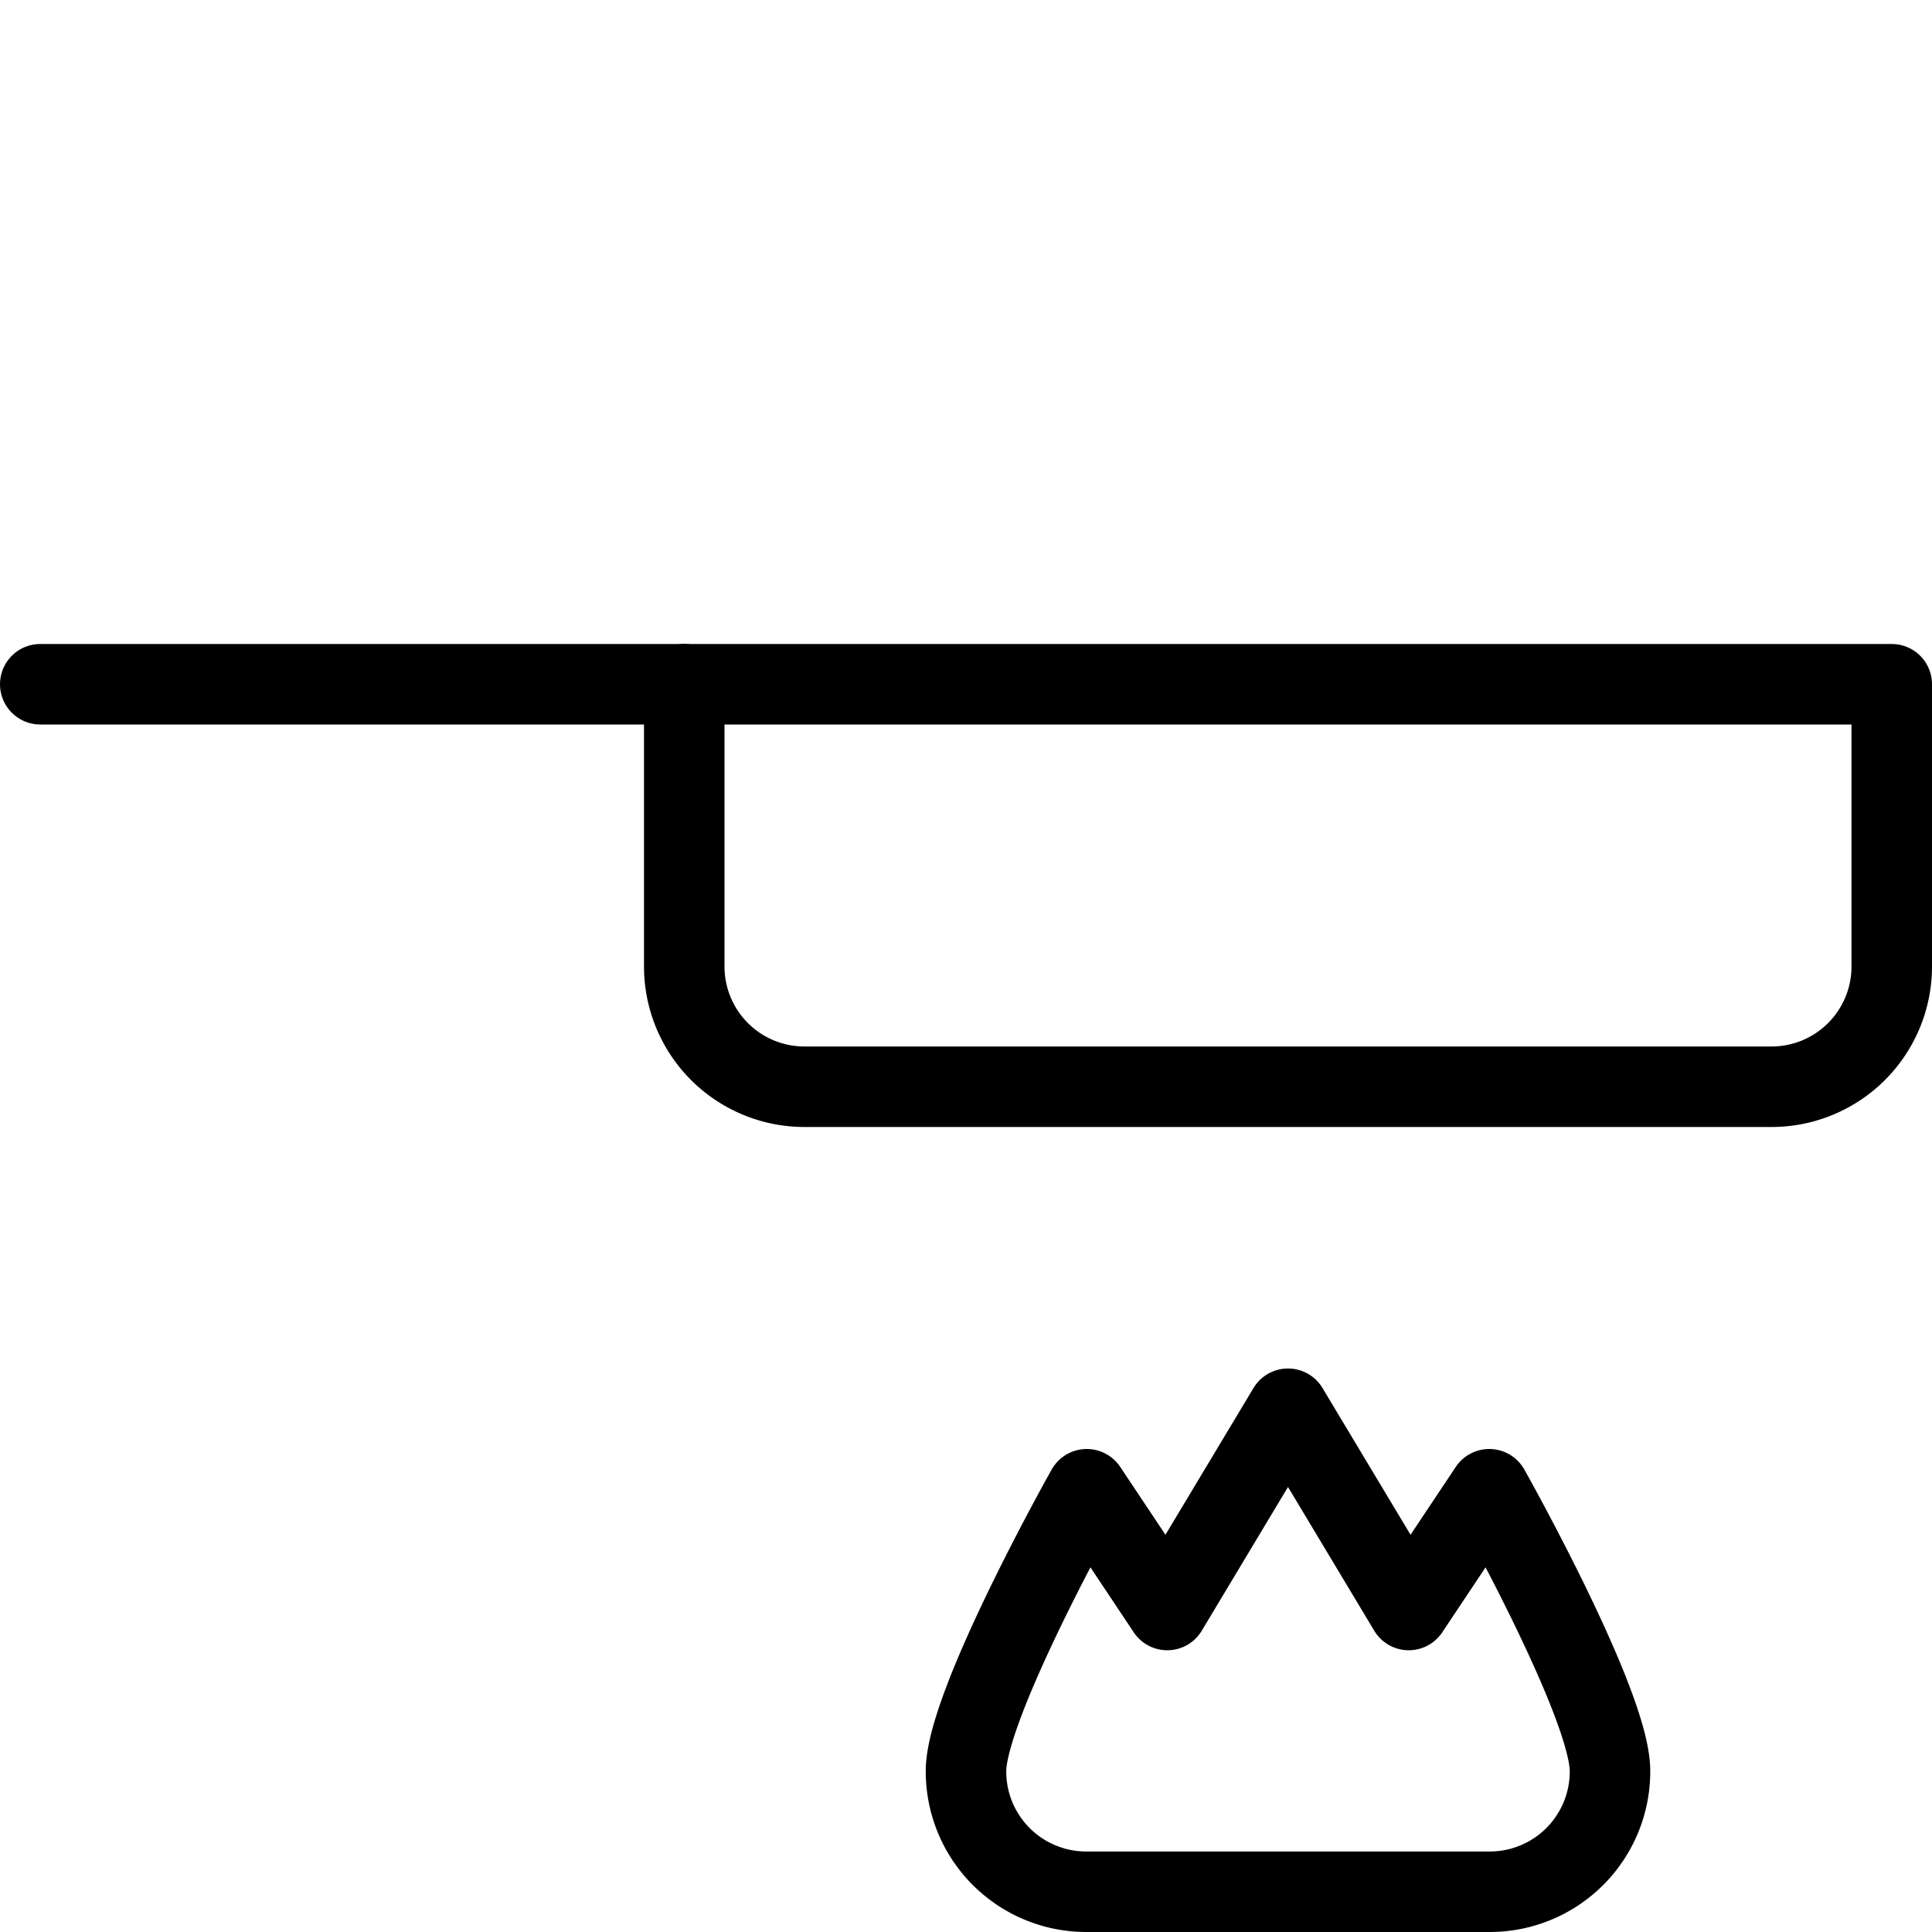 <svg xmlns="http://www.w3.org/2000/svg" viewBox="0 0 144 144"><path d="M141,72a8.963,8.963,0,0,1-9,9H60a8.963,8.963,0,0,1-9-9V51h90Z" style="fill:none;stroke:#000;stroke-linecap:round;stroke-linejoin:round;stroke-width:6px"/><line x1="51" y1="51" x2="3" y2="51" style="fill:none;stroke:#000;stroke-linecap:round;stroke-linejoin:round;stroke-width:6px"/><path d="M111,141a8.963,8.963,0,0,0,9-9c0-5-9-21-9-21l-6,9-9-15-9,15-6-9s-9,16-9,21a8.963,8.963,0,0,0,9,9Z" style="fill:none;stroke:#000;stroke-linecap:round;stroke-linejoin:round;stroke-width:6px"/><rect width="144" height="144" style="fill:none"/></svg>
